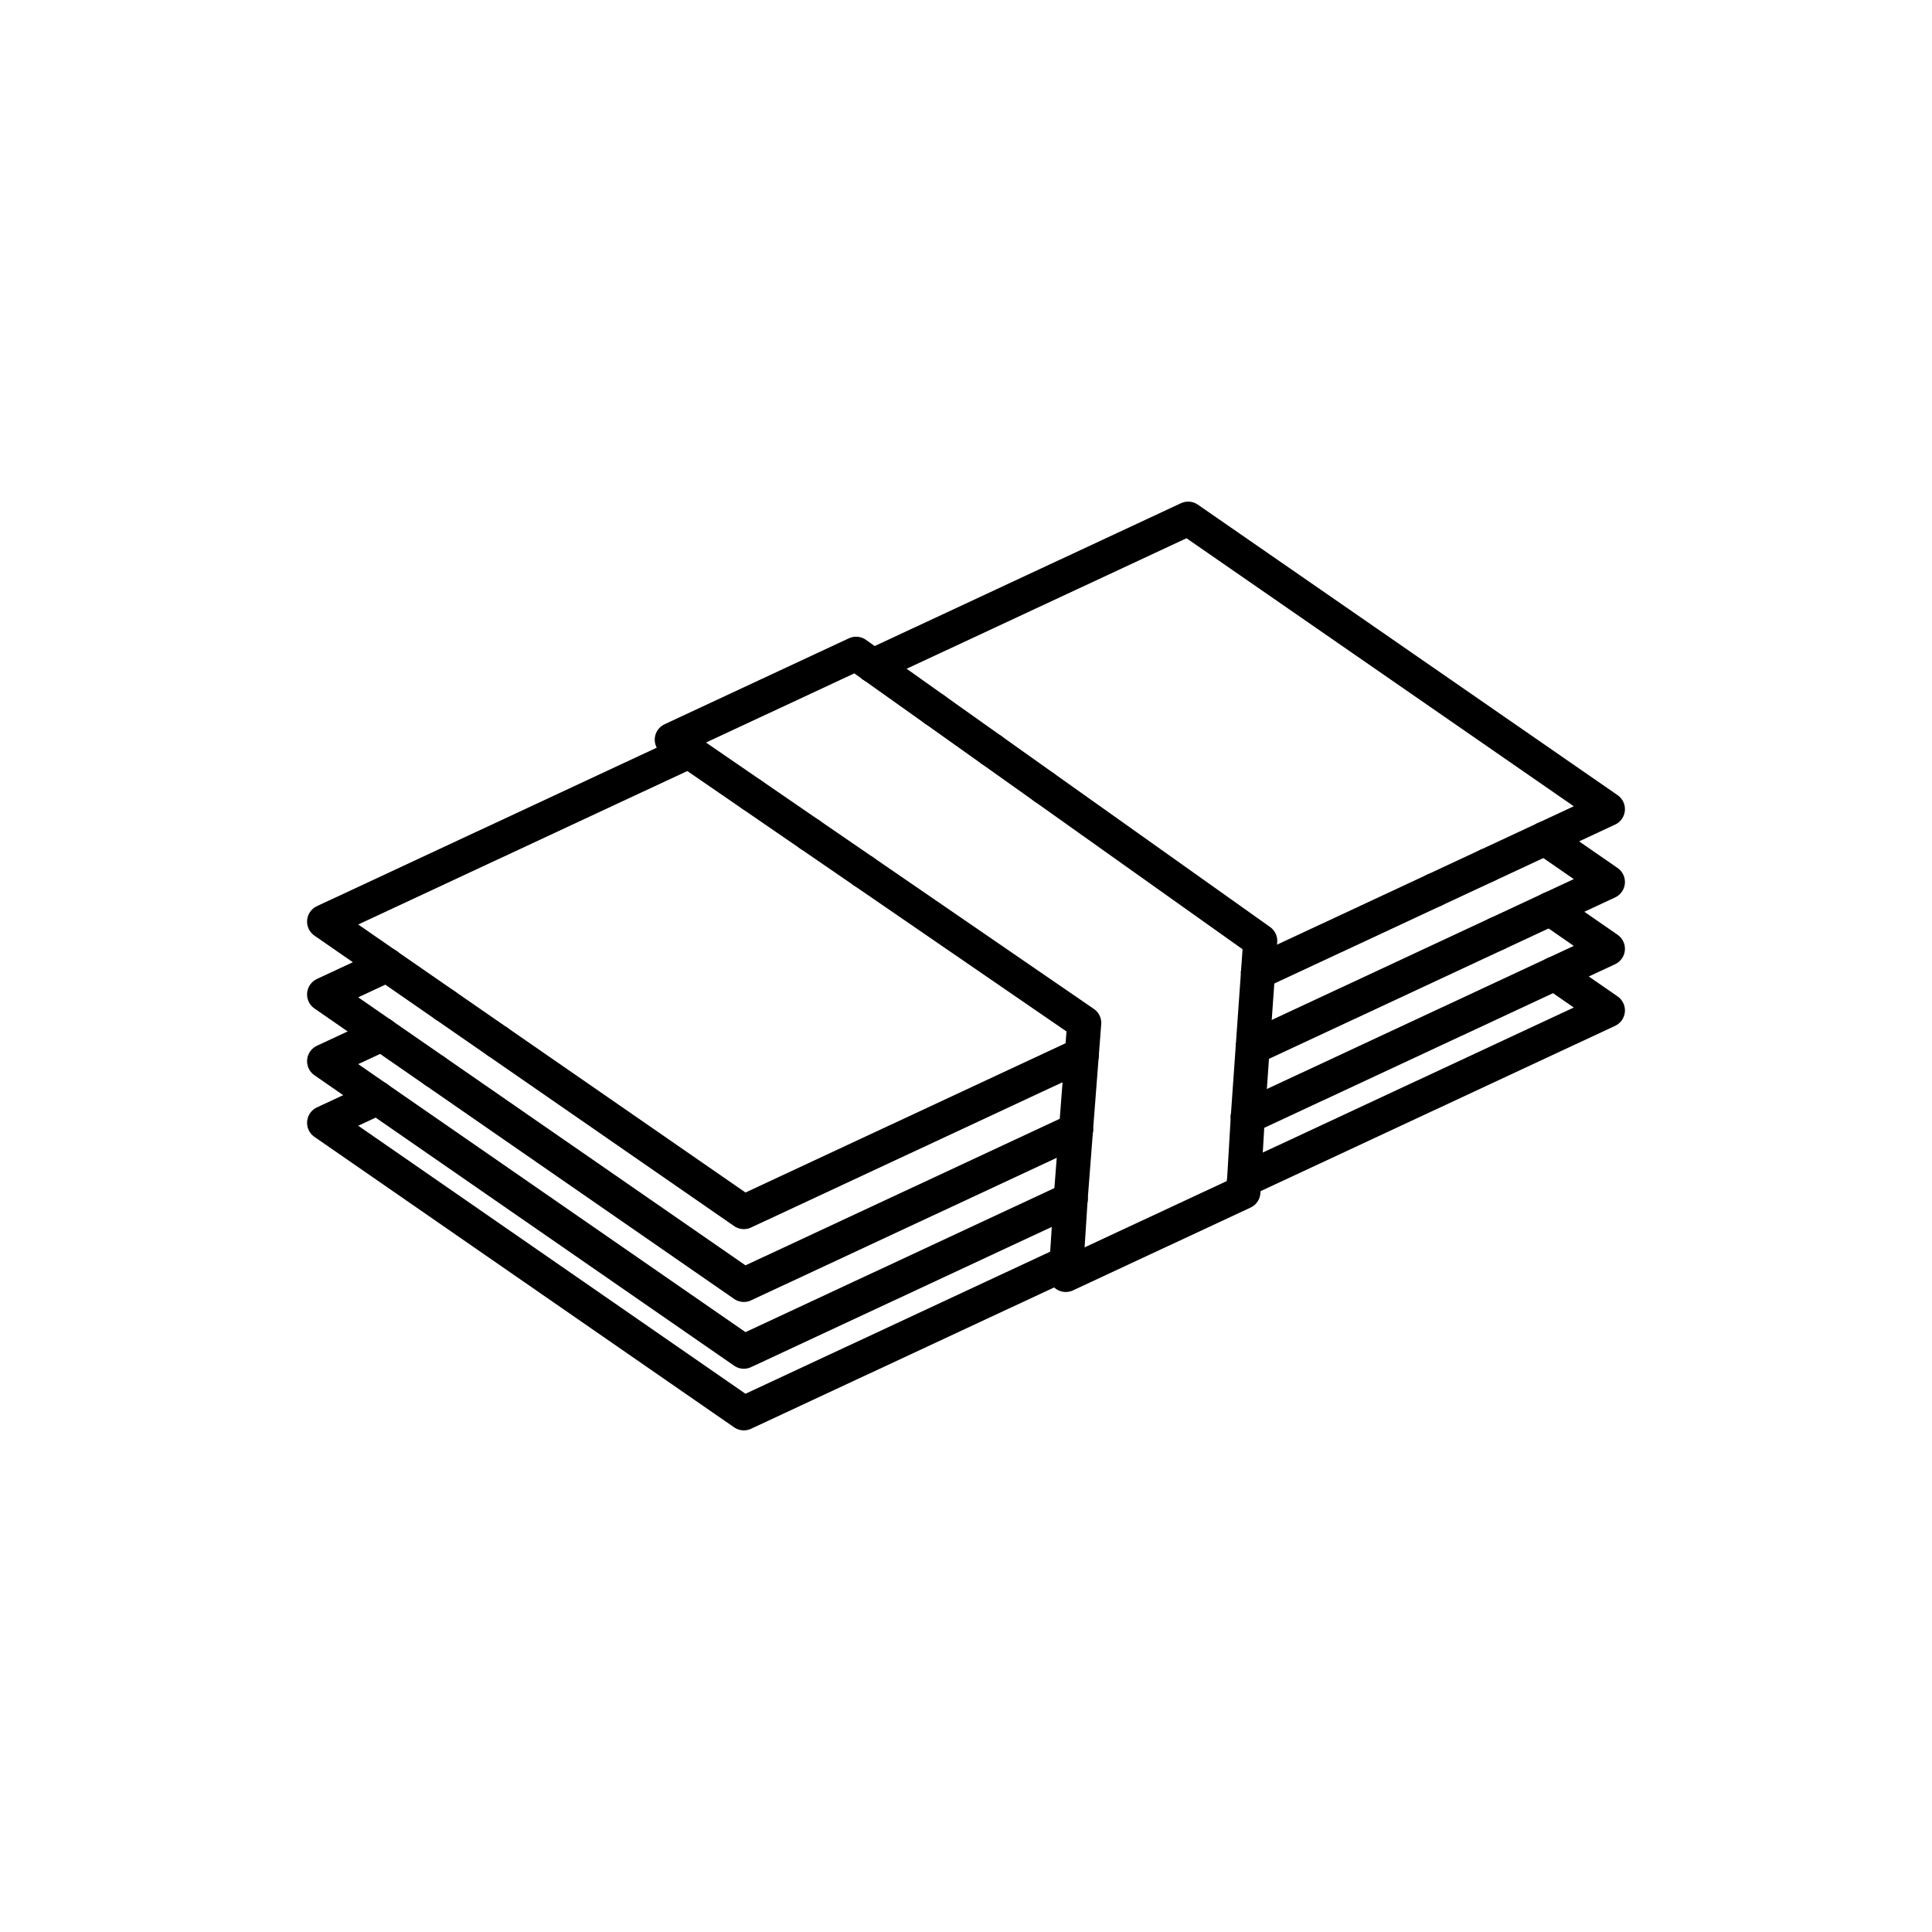 <?xml version="1.0" encoding="utf-8"?>
<!-- Generator: Adobe Illustrator 16.0.0, SVG Export Plug-In . SVG Version: 6.00 Build 0)  -->
<!DOCTYPE svg PUBLIC "-//W3C//DTD SVG 1.1//EN" "http://www.w3.org/Graphics/SVG/1.1/DTD/svg11.dtd">
<svg version="1.1" xmlns="http://www.w3.org/2000/svg" xmlns:xlink="http://www.w3.org/1999/xlink" x="0px" y="0px"
	 width="453.543px" height="453.543px" viewBox="0 0 453.543 453.543" enable-background="new 0 0 453.543 453.543"
	 xml:space="preserve">
<g id="kvadrat" display="none">
</g>
<g id="color" display="none">
	<g display="inline">
		
			<polygon fill="#F5F4C8" stroke="#000000" stroke-width="8" stroke-linecap="round" stroke-linejoin="round" stroke-miterlimit="10" points="
			377.458,237.197 174.616,331.783 76.085,263.591 278.927,169.004 		"/>
		
			<polygon fill="#F5F4C8" stroke="#000000" stroke-width="8" stroke-linecap="round" stroke-linejoin="round" stroke-miterlimit="10" points="
			377.458,222.729 174.616,317.316 76.085,249.125 278.927,154.538 		"/>
		
			<polygon fill="#F5F4C8" stroke="#000000" stroke-width="8" stroke-linecap="round" stroke-linejoin="round" stroke-miterlimit="10" points="
			377.458,207.052 174.616,301.639 76.085,233.446 278.927,138.86 		"/>
		
			<polygon fill="#F5F4C8" stroke="#000000" stroke-width="8" stroke-linecap="round" stroke-linejoin="round" stroke-miterlimit="10" points="
			377.458,189.952 174.616,284.539 76.085,216.348 278.927,121.76 		"/>
		<polygon stroke="#000000" stroke-width="8" stroke-linecap="round" stroke-linejoin="round" stroke-miterlimit="10" points="
			295.843,220.881 291.891,272.854 250.192,292.299 254.526,240.147 157.7,173.647 200.974,153.468 		"/>
	</g>
	<g id="rdeča7bela" display="inline">
	</g>
</g>
<g id="cb">
	<g>
		
			<polyline fill="none" stroke="#000000" stroke-width="8" stroke-linecap="round" stroke-linejoin="round" stroke-miterlimit="10" points="
			88.573,257.768 76.085,263.591 174.616,331.783 250.374,296.457 		"/>
		
			<polyline fill="none" stroke="#000000" stroke-width="8" stroke-linecap="round" stroke-linejoin="round" stroke-miterlimit="10" points="
			364.969,228.554 377.458,237.197 292.057,277.02 		"/>
		
			<polyline fill="none" stroke="#000000" stroke-width="8" stroke-linecap="round" stroke-linejoin="round" stroke-miterlimit="10" points="
			364.969,228.554 377.458,222.729 363.924,213.363 		"/>
		
			<polyline fill="none" stroke="#000000" stroke-width="8" stroke-linecap="round" stroke-linejoin="round" stroke-miterlimit="10" points="
			88.573,257.768 76.085,249.125 89.62,242.813 		"/>
		
			<polyline fill="none" stroke="#000000" stroke-width="8" stroke-linecap="round" stroke-linejoin="round" stroke-miterlimit="10" points="
			251.331,281.544 174.616,317.316 88.573,257.768 		"/>
		
			<line fill="none" stroke="#000000" stroke-width="8" stroke-linecap="round" stroke-linejoin="round" stroke-miterlimit="10" x1="364.969" y1="228.554" x2="292.93" y2="262.146"/>
		
			<polyline fill="none" stroke="#000000" stroke-width="8" stroke-linecap="round" stroke-linejoin="round" stroke-miterlimit="10" points="
			252.586,265.28 174.616,301.639 102.107,251.456 		"/>
		
			<line fill="none" stroke="#000000" stroke-width="8" stroke-linecap="round" stroke-linejoin="round" stroke-miterlimit="10" x1="102.107" y1="251.456" x2="89.62" y2="242.813"/>
		
			<polyline fill="none" stroke="#000000" stroke-width="8" stroke-linecap="round" stroke-linejoin="round" stroke-miterlimit="10" points="
			90.846,226.563 76.085,233.446 89.62,242.813 		"/>
		
			<polyline fill="none" stroke="#000000" stroke-width="8" stroke-linecap="round" stroke-linejoin="round" stroke-miterlimit="10" points="
			362.696,196.836 377.458,207.052 363.924,213.363 		"/>
		
			<line fill="none" stroke="#000000" stroke-width="8" stroke-linecap="round" stroke-linejoin="round" stroke-miterlimit="10" x1="351.434" y1="219.187" x2="363.924" y2="213.363"/>
		
			<line fill="none" stroke="#000000" stroke-width="8" stroke-linecap="round" stroke-linejoin="round" stroke-miterlimit="10" x1="351.434" y1="219.187" x2="294.074" y2="245.935"/>
		
			<line fill="none" stroke="#000000" stroke-width="8" stroke-linecap="round" stroke-linejoin="round" stroke-miterlimit="10" x1="104.38" y1="235.931" x2="90.846" y2="226.563"/>
		
			<line fill="none" stroke="#000000" stroke-width="8" stroke-linecap="round" stroke-linejoin="round" stroke-miterlimit="10" x1="349.163" y1="203.146" x2="362.696" y2="196.836"/>
		
			<line fill="none" stroke="#000000" stroke-width="8" stroke-linecap="round" stroke-linejoin="round" stroke-miterlimit="10" x1="336.673" y1="208.971" x2="349.163" y2="203.146"/>
		
			<polyline fill="none" stroke="#000000" stroke-width="8" stroke-linecap="round" stroke-linejoin="round" stroke-miterlimit="10" points="
			161.726,176.412 76.085,216.348 90.846,226.563 		"/>
		
			<polyline fill="none" stroke="#000000" stroke-width="8" stroke-linecap="round" stroke-linejoin="round" stroke-miterlimit="10" points="
			362.696,196.836 377.458,189.952 278.927,121.76 204.918,156.271 		"/>
		
			<line fill="none" stroke="#000000" stroke-width="8" stroke-linecap="round" stroke-linejoin="round" stroke-miterlimit="10" x1="104.38" y1="235.931" x2="116.868" y2="244.573"/>
		
			<line fill="none" stroke="#000000" stroke-width="8" stroke-linecap="round" stroke-linejoin="round" stroke-miterlimit="10" x1="336.673" y1="208.971" x2="295.323" y2="228.252"/>
		
			<polyline fill="none" stroke="#000000" stroke-width="8" stroke-linecap="round" stroke-linejoin="round" stroke-miterlimit="10" points="
			253.955,247.542 174.616,284.539 116.868,244.573 		"/>
		
			<line fill="none" stroke="#000000" stroke-width="8" stroke-linecap="round" stroke-linejoin="round" stroke-miterlimit="10" x1="232.77" y1="176.062" x2="245.061" y2="184.796"/>
		
			<line fill="none" stroke="#000000" stroke-width="8" stroke-linecap="round" stroke-linejoin="round" stroke-miterlimit="10" x1="252.586" y1="265.28" x2="251.331" y2="281.544"/>
		
			<polyline fill="none" stroke="#000000" stroke-width="8" stroke-linecap="round" stroke-linejoin="round" stroke-miterlimit="10" points="
			161.726,176.412 157.7,173.647 200.974,153.468 204.918,156.271 		"/>
		
			<line fill="none" stroke="#000000" stroke-width="8" stroke-linecap="round" stroke-linejoin="round" stroke-miterlimit="10" x1="219.448" y1="166.596" x2="232.77" y2="176.062"/>
		
			<line fill="none" stroke="#000000" stroke-width="8" stroke-linecap="round" stroke-linejoin="round" stroke-miterlimit="10" x1="161.726" y1="176.412" x2="176.555" y2="186.597"/>
		
			<line fill="none" stroke="#000000" stroke-width="8" stroke-linecap="round" stroke-linejoin="round" stroke-miterlimit="10" x1="204.918" y1="156.271" x2="219.448" y2="166.596"/>
		
			<polyline fill="none" stroke="#000000" stroke-width="8" stroke-linecap="round" stroke-linejoin="round" stroke-miterlimit="10" points="
			253.955,247.542 254.526,240.147 202.696,204.551 		"/>
		
			<line fill="none" stroke="#000000" stroke-width="8" stroke-linecap="round" stroke-linejoin="round" stroke-miterlimit="10" x1="294.074" y1="245.935" x2="292.93" y2="262.146"/>
		
			<line fill="none" stroke="#000000" stroke-width="8" stroke-linecap="round" stroke-linejoin="round" stroke-miterlimit="10" x1="252.586" y1="265.28" x2="253.955" y2="247.542"/>
		
			<line fill="none" stroke="#000000" stroke-width="8" stroke-linecap="round" stroke-linejoin="round" stroke-miterlimit="10" x1="190.151" y1="195.935" x2="176.555" y2="186.597"/>
		
			<polyline fill="none" stroke="#000000" stroke-width="8" stroke-linecap="round" stroke-linejoin="round" stroke-miterlimit="10" points="
			245.061,184.796 295.843,220.881 295.323,228.252 		"/>
		
			<line fill="none" stroke="#000000" stroke-width="8" stroke-linecap="round" stroke-linejoin="round" stroke-miterlimit="10" x1="295.323" y1="228.252" x2="294.074" y2="245.935"/>
		
			<line fill="none" stroke="#000000" stroke-width="8" stroke-linecap="round" stroke-linejoin="round" stroke-miterlimit="10" x1="251.331" y1="281.544" x2="250.374" y2="296.457"/>
		
			<polyline fill="none" stroke="#000000" stroke-width="8" stroke-linecap="round" stroke-linejoin="round" stroke-miterlimit="10" points="
			250.374,296.457 250.192,299.299 291.891,279.854 292.057,277.02 		"/>
		
			<line fill="none" stroke="#000000" stroke-width="8" stroke-linecap="round" stroke-linejoin="round" stroke-miterlimit="10" x1="292.057" y1="277.02" x2="292.93" y2="262.146"/>
		
			<line fill="none" stroke="#000000" stroke-width="8" stroke-linecap="round" stroke-linejoin="round" stroke-miterlimit="10" x1="202.696" y1="204.551" x2="190.151" y2="195.935"/>
	</g>
	<g id="rdeča7bela_copy">
	</g>
</g>
<g id="pivot">
	<circle fill="none" cx="265.672" cy="305.712" r="14.133"/>
</g>
</svg>
